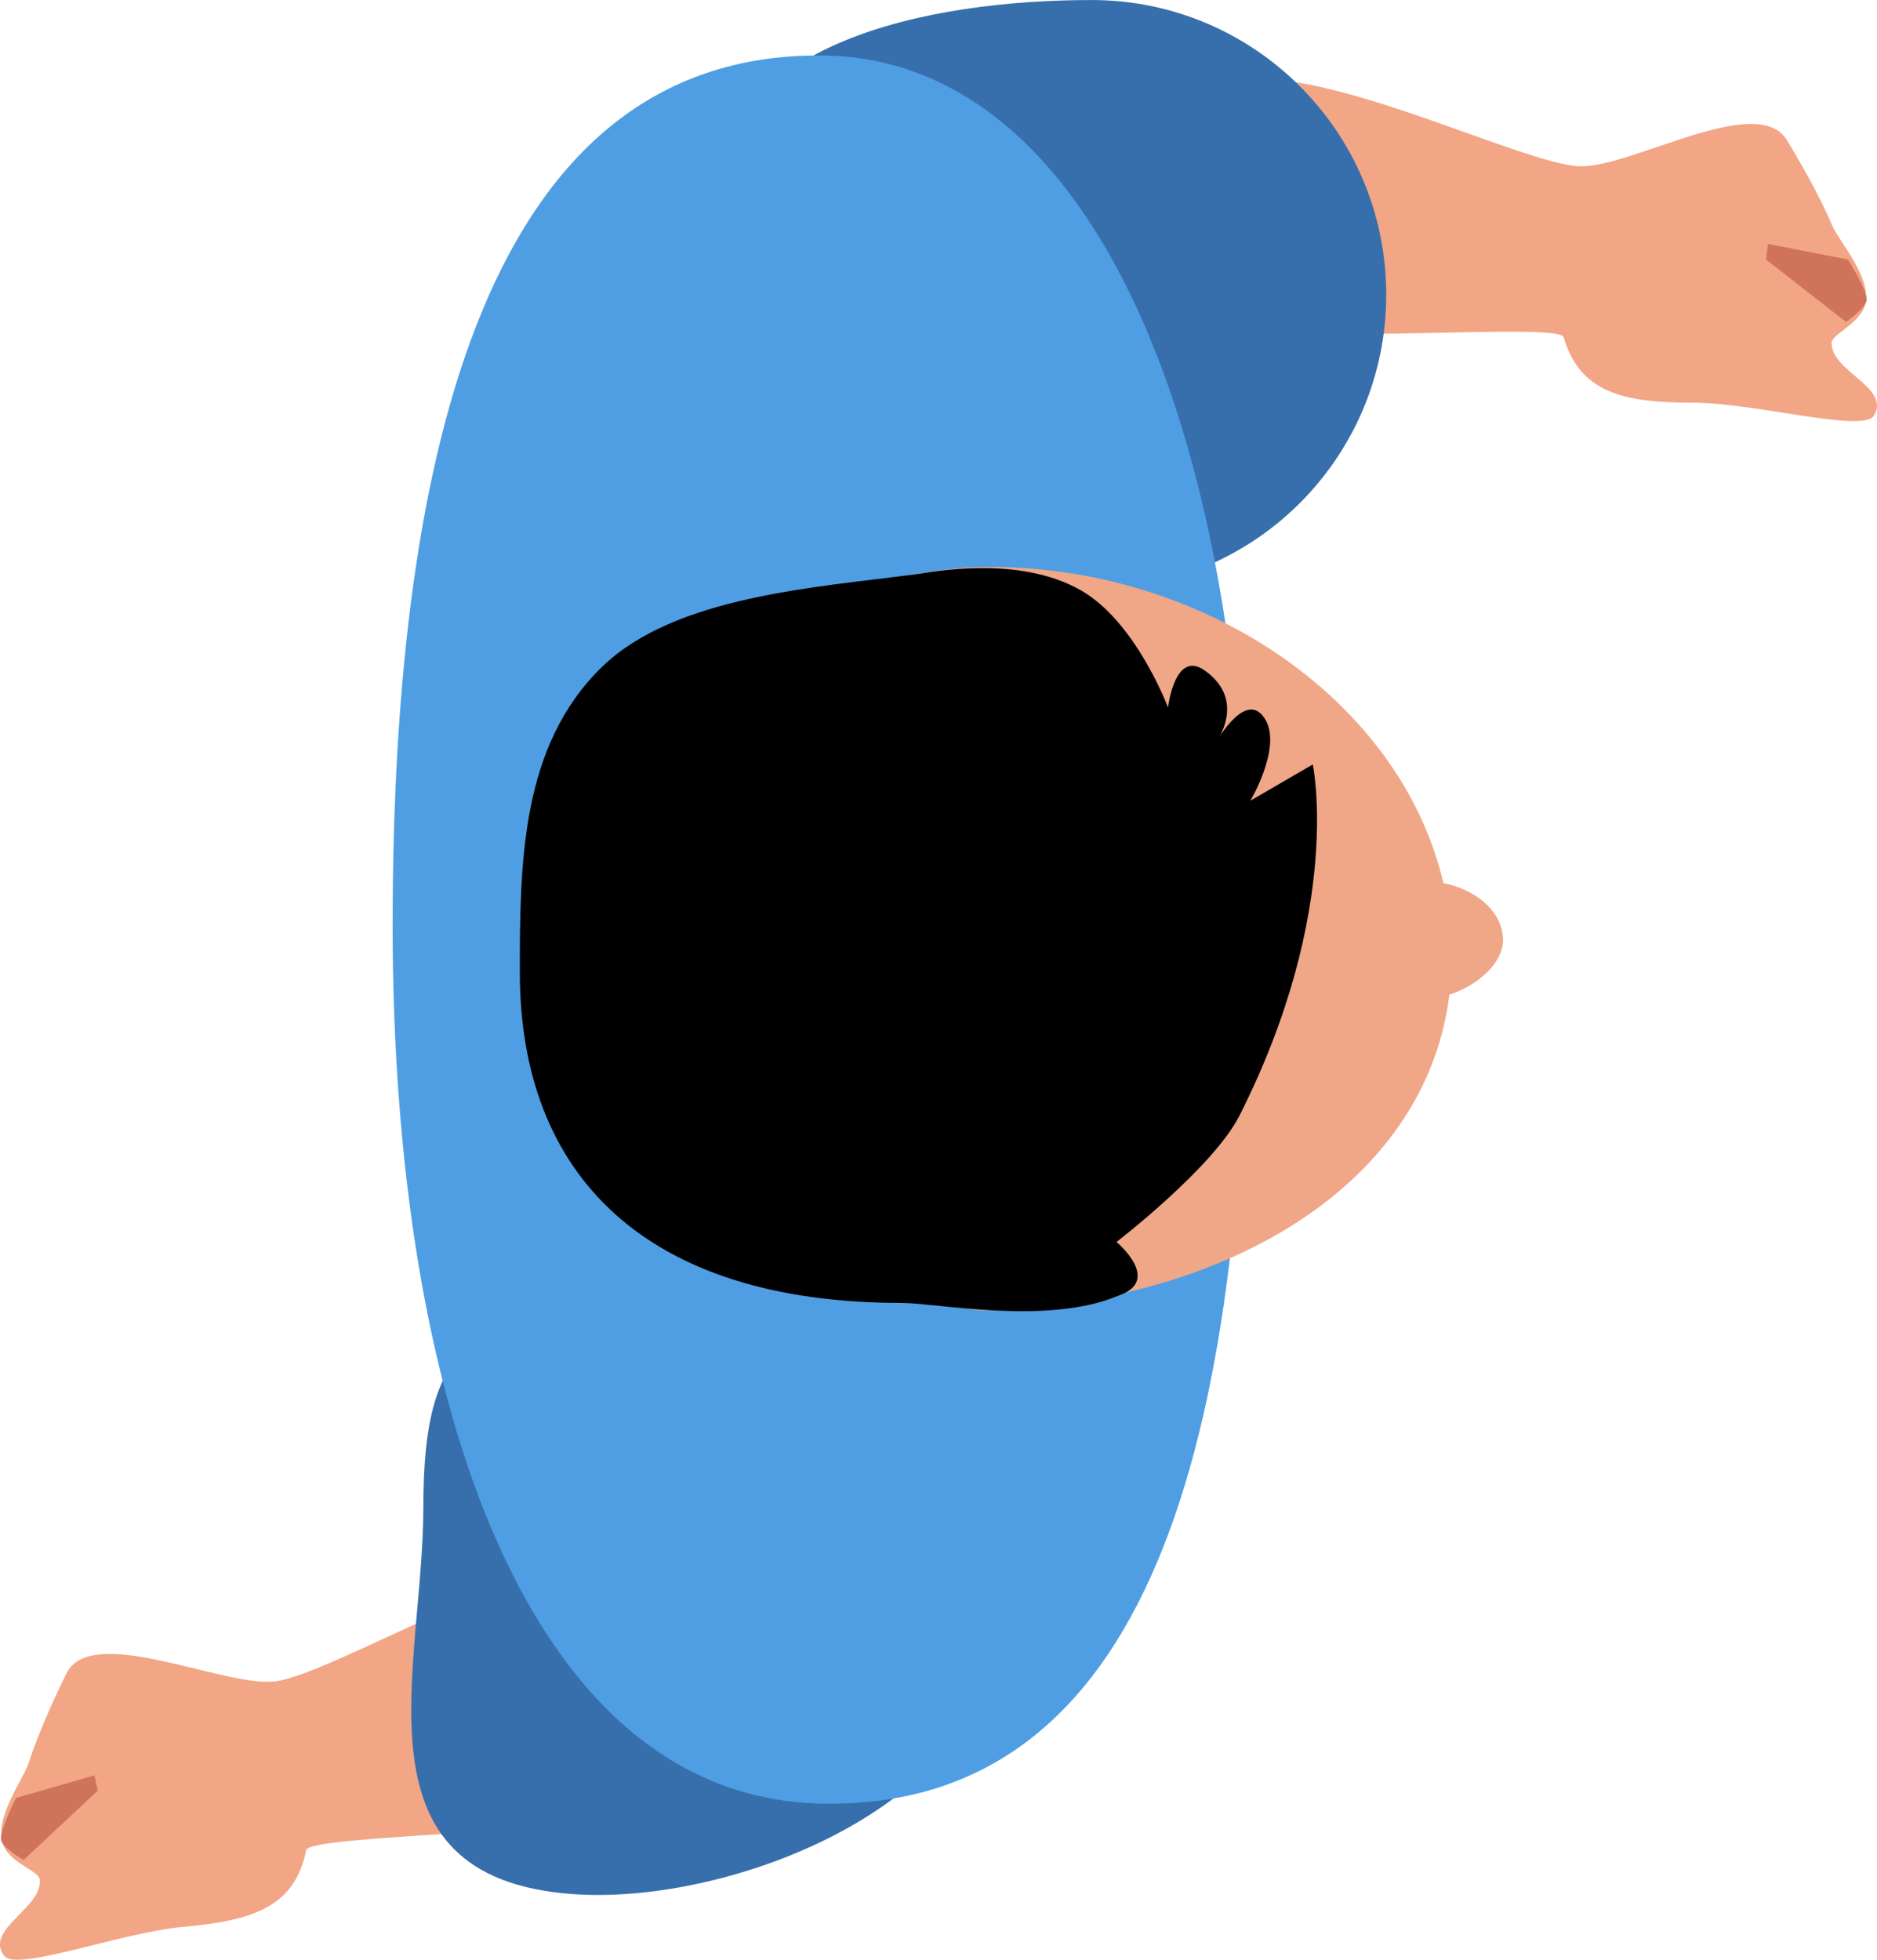 <svg version="1.1" xmlns="http://www.w3.org/2000/svg" xmlns:xlink="http://www.w3.org/1999/xlink" width="67.714" height="70.684" viewBox="0,0,67.714,70.684"><g transform="translate(-202.054,-146.543)"><g data-paper-data="{&quot;isPaintingLayer&quot;:true}" fill-rule="nonzero" stroke="none" stroke-width="0" stroke-linecap="butt" stroke-linejoin="miter" stroke-miterlimit="10" stroke-dasharray="" stroke-dashoffset="0" style="mix-blend-mode: normal"><path d="" fill="#f0a787"/><path d="" fill="#000000"/><g><path d="M202.183,217.057c-0.655,-0.949 1.398,-1.691 1.307,-2.718c-0.031,-0.346 -1.208,-0.619 -1.368,-1.412c-0.192,-0.949 0.785,-2.219 0.983,-2.839c0.383,-1.195 1.035,-2.554 1.345,-3.183c0.894,-1.817 5.575,0.456 7.47,0.288c2.161,-0.192 10.311,-5.422 12.941,-3.901c1.233,0.714 -1.757,7.336 -1.647,8.572c0.077,0.865 -10.002,0.831 -10.117,1.415c-0.398,2.03 -1.925,2.539 -4.39,2.757c-2.332,0.207 -6.162,1.685 -6.524,1.021z" data-paper-data="{&quot;index&quot;:null}" fill="#f2a685"/><path d="M205.58,211.13l-2.675,2.498c0,0 -0.799,-0.447 -0.816,-0.751c-0.021,-0.381 0.547,-1.486 0.547,-1.486l2.824,-0.815z" data-paper-data="{&quot;index&quot;:null}" fill="#d0735b"/></g><g data-paper-data="{&quot;index&quot;:null}"><path d="M269.671,161.507c-0.302,0.694 -4.248,-0.441 -6.589,-0.441c-2.475,0 -4.04,-0.372 -4.616,-2.359c-0.166,-0.572 -10.202,0.352 -10.202,-0.516c0,-1.241 -3.563,-7.574 -2.397,-8.393c2.485,-1.748 11.065,2.744 13.235,2.744c1.902,0 6.364,-2.678 7.415,-0.946c0.364,0.599 1.133,1.896 1.621,3.052c0.253,0.599 1.338,1.778 1.23,2.741c-0.09,0.804 -1.238,1.18 -1.238,1.528c0,1.031 2.11,1.589 1.542,2.592z" data-paper-data="{&quot;index&quot;:null}" fill="#f2a685"/><path d="M265.835,155.341l2.885,0.563c0,0 0.664,1.05 0.676,1.431c0.01,0.304 -0.747,0.82 -0.747,0.82l-2.885,-2.252z" data-paper-data="{&quot;index&quot;:null}" fill="#d0735b"/></g><g><path d="M241.437,167.796c-5.869,0 -13.552,-7.995 -13.552,-13.863c0,-5.869 7.684,-7.389 13.552,-7.389c5.869,0 10.626,4.758 10.626,10.626c0,5.869 -4.758,10.626 -10.626,10.626z" fill="#376fac"/><path d="M222.687,214.857c-8.069,-0.6 -5.36,-8.098 -5.36,-13.967c0,-5.869 1.691,-7.085 7.56,-7.085c5.869,0 12.826,5.958 12.826,11.826c0,5.869 -9.174,9.661 -15.026,9.226z" fill="#376fac"/><path d="M231.77,211.597c-10.618,-0.151 -15.552,-14.334 -15.552,-31.668c0,-17.334 3.515,-31.411 15.412,-31.386c10.054,0.021 15.412,14.052 15.412,31.386c0,17.334 -2.953,31.843 -15.271,31.668z" fill="#4f9ee3"/><path d="M237.573,193.801c-1.179,0.031 -2.285,-0.837 -3.319,-0.914c-9.406,-0.695 -12.972,-4.874 -12.972,-11.859c0,-6.422 1.596,-11.347 10.239,-12.982c1.792,-0.339 3.887,-1.075 6.333,-1.057c8.863,0.066 16.573,6.286 16.573,14.039c0,7.754 -7.705,12.529 -16.854,12.773z" fill="#f0a787"/><path d="M253.53,182.559c-1.166,0 -2.111,-0.945 -2.111,-2.111c0,-1.166 0.945,-2.111 2.111,-2.111c1.166,0 2.639,0.734 2.745,2.006c0.096,1.162 -1.579,2.217 -2.745,2.217z" fill="#f0a787"/><path d="M234.582,193.537c-9.283,0 -13.775,-4.641 -13.775,-11.928c0,-3.975 0.043,-8.165 2.956,-11.004c2.637,-2.57 7.736,-2.872 11.348,-3.352c0.508,-0.067 3.673,-0.711 5.934,0.58c1.995,1.139 3.146,4.228 3.146,4.228c0,0 0.24,-2.105 1.325,-1.335c1.562,1.108 0.378,2.638 0.378,2.638c0,0 0.99,-1.807 1.685,-1.038c0.86,0.952 -0.415,3.096 -0.415,3.096l2.25,-1.307c0,0 1.109,5.237 -2.644,12.664c-0.95,1.879 -4.438,4.56 -4.438,4.56c0,0 1.672,1.39 0.065,1.938c-2.569,1.08 -6.521,0.261 -7.813,0.261z" fill="#000000"/></g></g></g></svg>